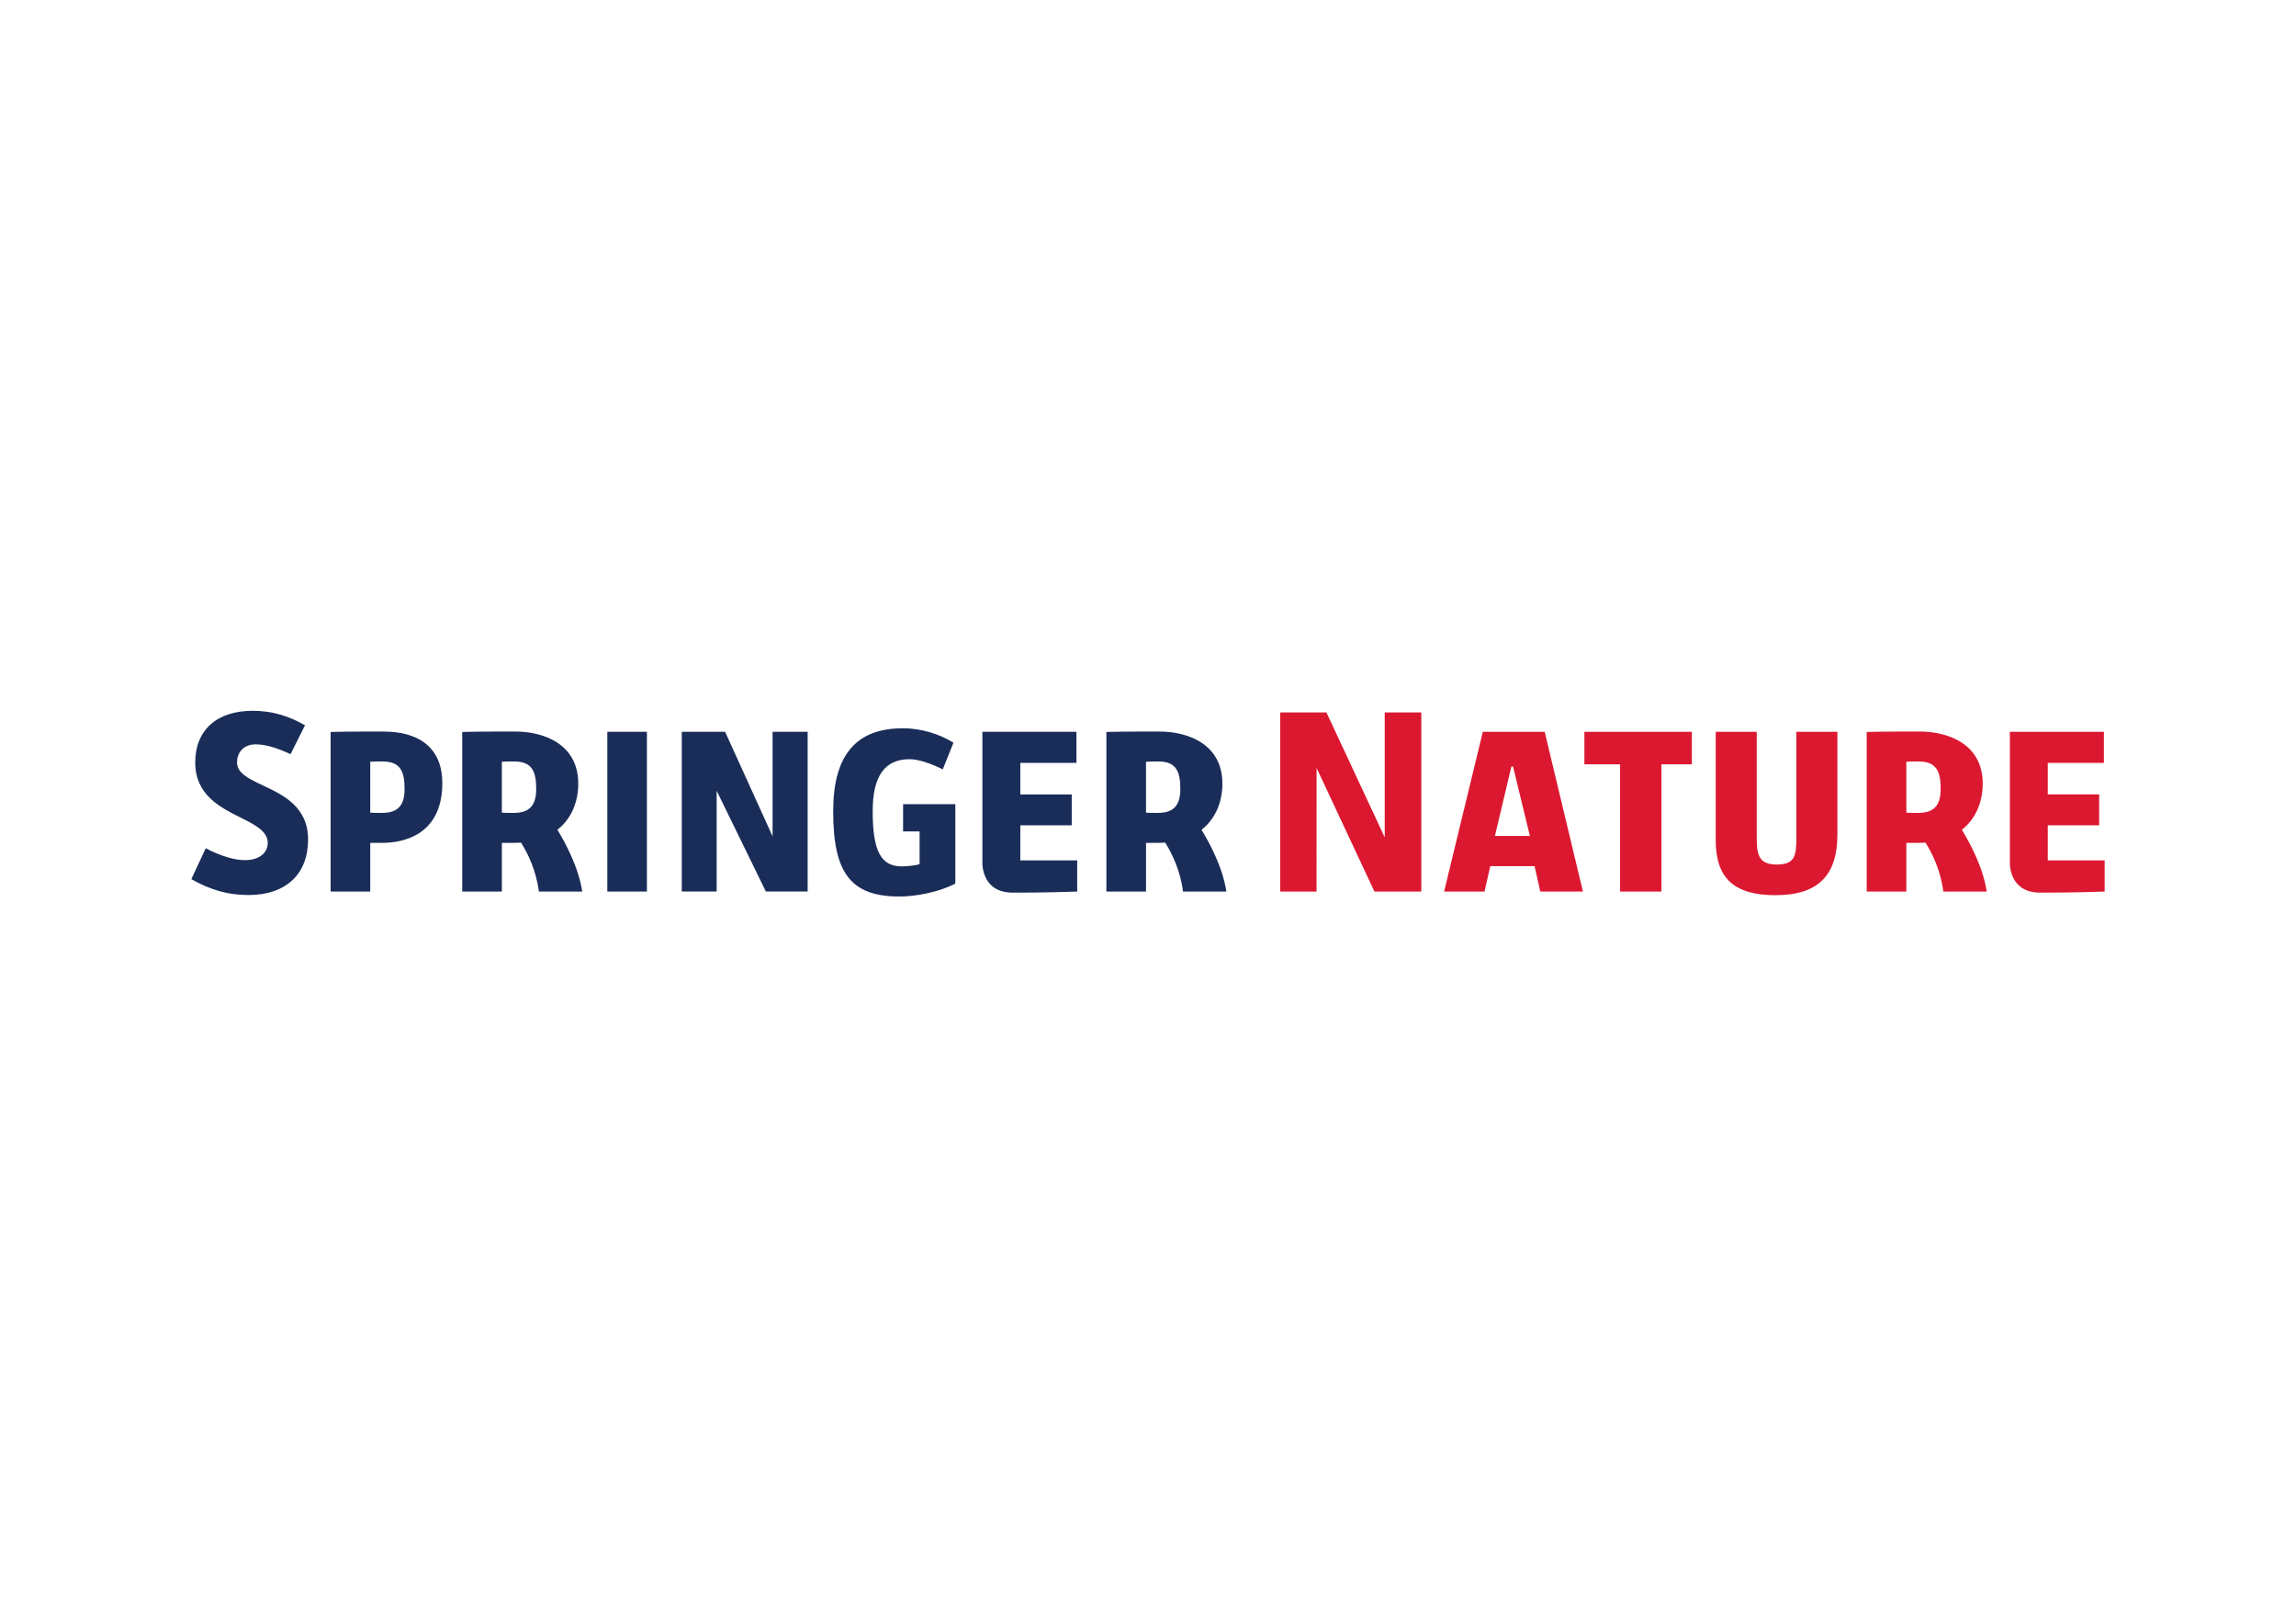 <svg width="168" height="118" viewBox="0 0 168 118" fill="none" xmlns="http://www.w3.org/2000/svg">
<path d="M19.235 57.459C18.219 56.98 17.342 56.568 17.342 55.77C17.342 55.116 17.765 54.455 18.708 54.455C19.393 54.455 20.205 54.683 21.262 55.172L22.316 53.063C21.093 52.347 19.839 52 18.484 52C15.854 52 14.285 53.416 14.285 55.787C14.285 58.157 16.121 59.072 17.596 59.809C18.666 60.342 19.59 60.804 19.59 61.673C19.59 62.422 18.925 62.925 17.935 62.925C17.142 62.925 16.173 62.634 15.054 62.056L14 64.315C15.414 65.119 16.705 65.478 18.181 65.478C20.912 65.478 22.543 63.96 22.543 61.418C22.543 59.014 20.709 58.151 19.235 57.459ZM28.046 53.517C26.903 53.517 25.183 53.517 24.191 53.55V65.223H27.092V61.662H27.974C29.294 61.662 32.365 61.236 32.365 57.281C32.365 54.853 30.831 53.517 28.046 53.517ZM27.955 59.471C27.59 59.471 27.35 59.471 27.129 59.453L27.091 59.45V55.726L27.129 55.724C27.386 55.706 27.722 55.706 27.99 55.706C29.333 55.706 29.602 56.48 29.602 57.729C29.604 58.935 29.095 59.471 27.955 59.471ZM40.782 60.706L40.811 60.684C41.779 59.912 42.311 58.718 42.311 57.322C42.311 54.516 39.918 53.517 37.677 53.517C36.534 53.517 34.813 53.517 33.822 53.55V65.223H36.723V61.662H37.605C37.781 61.662 37.947 61.653 38.1 61.643L38.124 61.641L38.137 61.661C38.618 62.432 39.232 63.673 39.43 65.223C40.066 65.223 42.603 65.223 42.603 65.223C42.334 63.439 41.362 61.647 40.803 60.735L40.782 60.706ZM37.586 59.471C37.221 59.471 36.981 59.471 36.76 59.455L36.722 59.452V55.728L36.76 55.725C37.017 55.707 37.353 55.707 37.622 55.707C38.964 55.707 39.234 56.482 39.234 57.731C39.234 58.935 38.726 59.471 37.586 59.471ZM44.438 65.223L47.335 65.225V53.535H44.438V65.223ZM56.53 61.183L53.056 53.534H49.885V65.222H52.438V57.849L56.04 65.222H59.097V53.534H56.53V61.183ZM66.08 60.825H67.287V63.214L67.26 63.223C66.969 63.328 66.274 63.383 65.984 63.383C64.452 63.383 63.855 62.249 63.855 59.34C63.855 56.784 64.736 55.541 66.55 55.541C67.155 55.541 68.039 55.812 68.981 56.285L69.766 54.336C68.714 53.673 67.343 53.278 66.093 53.278C64.335 53.278 63.067 53.772 62.218 54.79C61.375 55.8 60.965 57.3 60.965 59.374C60.965 63.904 62.281 65.587 65.818 65.587C66.944 65.587 68.64 65.295 69.903 64.642V58.832H66.08V60.825ZM74.658 60.376H78.419V58.117H74.658V55.812H78.765V53.534H71.882V63.155C71.882 63.166 71.866 64.08 72.471 64.706C72.848 65.099 73.387 65.298 74.072 65.302C76.183 65.314 78.494 65.237 78.819 65.225V62.942H74.657L74.658 60.376ZM87.933 60.736L87.914 60.706L87.943 60.684C88.91 59.912 89.443 58.718 89.443 57.322C89.443 54.516 87.049 53.517 84.809 53.517C83.666 53.517 81.945 53.517 80.955 53.55V65.223H83.855V61.662H84.737C84.913 61.662 85.079 61.653 85.232 61.643L85.256 61.641L85.269 61.661C85.751 62.432 86.364 63.673 86.562 65.223C87.198 65.223 89.735 65.223 89.735 65.223C89.465 63.44 88.492 61.648 87.933 60.736ZM84.717 59.471C84.352 59.471 84.112 59.471 83.891 59.455L83.854 59.452V55.728L83.891 55.725C84.148 55.707 84.484 55.707 84.753 55.707C86.095 55.707 86.366 56.482 86.366 57.731C86.366 58.935 85.858 59.471 84.717 59.471Z" fill="#1A2D59"/>
<path d="M101.322 61.261L97.056 52.12H93.672V65.223H96.334L96.335 56.181L100.568 65.223H103.999V52.12H101.322V61.261ZM115.931 55.917H118.544V65.223H121.567V55.917H123.794V53.534H115.931V55.917ZM131.44 61.318C131.44 62.515 131.372 63.247 130.037 63.247C128.758 63.247 128.542 62.646 128.542 61.3V53.534H125.539V61.458C125.539 64.246 126.887 65.49 129.909 65.49C133.003 65.49 134.444 64.075 134.444 61.038V53.534H131.44V61.318ZM149.837 62.942V60.376H153.597V58.116H149.837V55.812H153.945V53.534H147.063V63.155C147.063 63.166 147.046 64.08 147.651 64.706C148.029 65.099 148.568 65.298 149.253 65.302C151.362 65.314 153.674 65.237 154 65.225V62.942H149.837ZM108.501 53.534L105.666 65.223H108.625L109.042 63.367H112.286L112.703 65.223H115.824L113.025 53.534C113.025 53.534 108.501 53.534 108.501 53.534ZM109.384 61.158L110.589 56.075H110.71L111.944 61.158H109.384ZM143.549 60.706L143.577 60.684C144.543 59.912 145.077 58.718 145.077 57.322C145.077 54.516 142.683 53.517 140.442 53.517C139.299 53.517 137.578 53.517 136.588 53.55V65.223H139.489V61.662H140.37C140.546 61.662 140.712 61.653 140.865 61.643L140.889 61.641L140.902 61.661C141.384 62.432 141.997 63.673 142.196 65.223C142.831 65.223 145.369 65.223 145.369 65.223C145.101 63.439 144.128 61.647 143.569 60.735L143.549 60.706ZM140.353 59.471C139.988 59.471 139.748 59.471 139.526 59.455L139.489 59.451V55.728L139.526 55.725C139.783 55.707 140.118 55.707 140.388 55.707C141.73 55.707 142 56.482 142 57.731C142.001 58.935 141.493 59.471 140.353 59.471Z" fill="#DB1830"/>
</svg>
